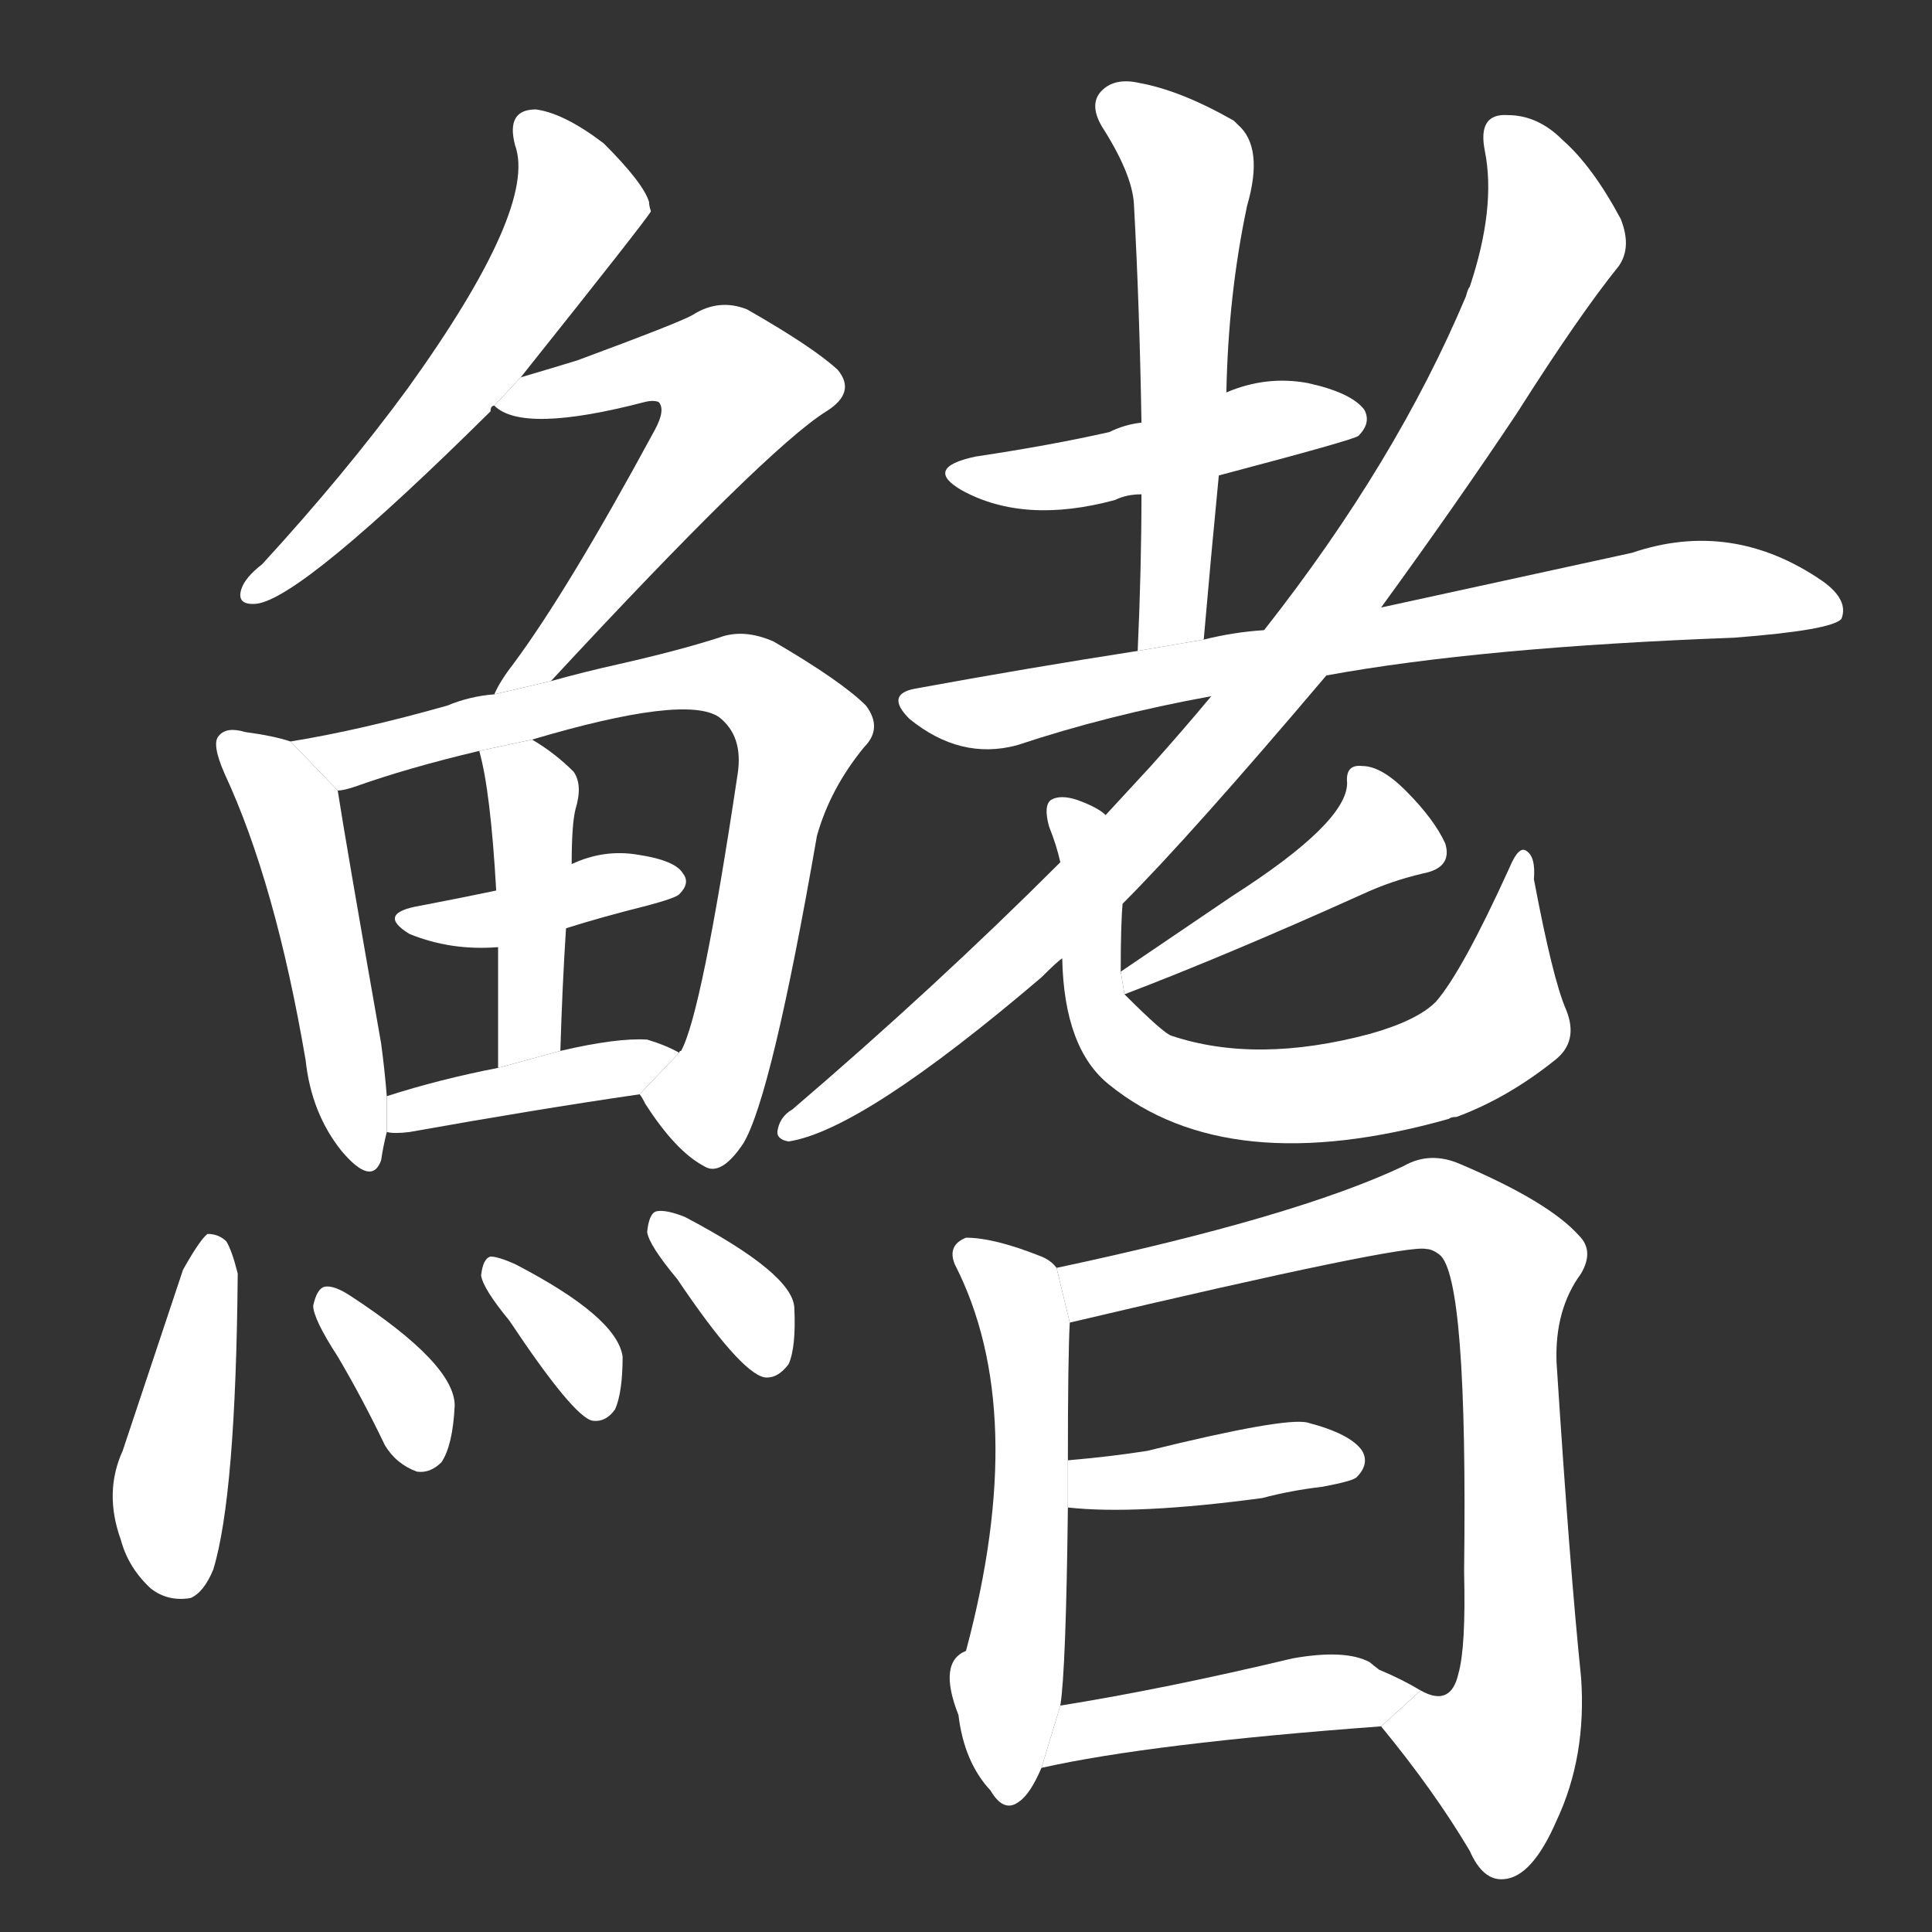 <!-- u9c2d_qi2_trad_fin -->
<!-- 9C2D -->
<!--  -->
<!--  -->
<svg viewBox="0 0 1024 1024">
  <rect x="0" y="0" width="1024" height="1024" fill="#333333" stroke="none"/>
  <g transform="scale(1, -1) translate(0, -900)">
    <path fill="#FFFFFF" d="M 276 700 Q 343 784 345 788 Q 344 791 344 793 Q 341 803 320 824 Q 299 840 284 842 Q 268 842 273 823 Q 285 790 216 694 Q 183 649 139 601 Q 130 594 128 588 Q 125 579 136 580 Q 160 583 260 682 Q 260 685 262 685 L 276 700 Z"></path>
    <path fill="#FFFFFF" d="M 292 539 Q 406 662 438 682 Q 454 692 444 704 Q 431 716 396 736 Q 381 742 367 733 Q 360 729 306 709 Q 293 705 276 700 L 262 685 Q 277 670 342 687 Q 346 688 349 687 Q 353 683 347 672 Q 301 587 272 548 Q 265 539 262 532 L 292 539 Z"></path>
    <path fill="#FFFFFF" d="M 154 507 Q 145 510 130 512 Q 120 515 116 510 Q 112 506 119 490 Q 146 432 162 338 Q 165 310 181 290 Q 197 271 202 285 Q 203 292 205 300 L 205 319 Q 204 332 202 347 Q 183 455 179 481 L 154 507 Z"></path>
    <path fill="#FFFFFF" d="M 339 320 Q 340 319 342 315 Q 358 290 373 282 Q 382 276 394 294 Q 409 319 433 457 Q 440 482 458 504 Q 468 514 459 526 Q 446 539 410 560 Q 394 567 381 562 Q 359 555 328 548 Q 310 544 292 539 L 262 532 Q 249 531 237 526 Q 191 513 154 507 L 179 481 Q 182 481 188 483 Q 216 493 254 502 L 282 508 Q 363 532 381 520 Q 394 510 391 490 Q 372 363 361 343 Q 360 343 360 342 L 339 320 Z"></path>
    <path fill="#FFFFFF" d="M 300 408 Q 319 414 343 420 Q 358 424 360 426 Q 366 432 362 437 Q 358 444 338 447 Q 320 450 303 442 L 263 428 Q 244 424 223 420 Q 199 416 217 405 Q 239 396 264 398 L 300 408 Z"></path>
    <path fill="#FFFFFF" d="M 297 343 Q 298 377 300 408 L 303 442 Q 303 463 305 471 Q 309 484 304 491 Q 294 501 282 508 L 254 502 Q 260 481 263 428 L 264 398 Q 264 373 264 334 L 297 343 Z"></path>
    <path fill="#FFFFFF" d="M 205 300 Q 209 299 217 300 Q 284 312 339 320 L 360 342 Q 353 346 343 349 Q 327 350 297 343 L 264 334 Q 233 328 205 319 L 205 300 Z"></path>
    <path fill="#FFFFFF" d="M 97 227 L 65 131 Q 55 109 64 84 Q 68 69 80 58 Q 89 51 101 53 Q 108 56 113 68 Q 125 107 126 225 Q 123 237 120 242 Q 116 246 110 246 Q 106 243 97 227 Z"></path>
    <path fill="#FFFFFF" d="M 179 181 Q 192 159 204 134 Q 210 124 221 120 Q 228 119 234 125 Q 240 134 241 155 Q 241 177 186 213 Q 177 219 172 218 Q 168 217 166 208 Q 166 201 179 181 Z"></path>
    <path fill="#FFFFFF" d="M 270 200 Q 304 149 314 147 Q 321 146 326 153 Q 330 162 330 181 Q 327 202 273 230 Q 264 234 260 234 Q 256 233 255 224 Q 256 217 270 200 Z"></path>
    <path fill="#FFFFFF" d="M 359 222 Q 392 173 405 170 Q 412 169 418 177 Q 422 186 421 207 Q 420 225 363 255 Q 353 259 348 258 Q 344 257 343 247 Q 344 240 359 222 Z"></path>
    <path fill="#FFFFFF" d="M 646 648 Q 718 667 720 669 Q 727 676 723 683 Q 716 692 693 697 Q 671 701 650 692 L 605 676 Q 596 675 588 671 Q 557 664 517 658 Q 489 652 510 640 Q 543 622 591 635 Q 597 638 605 638 L 646 648 Z"></path>
    <path fill="#FFFFFF" d="M 638 561 Q 642 607 646 648 L 650 692 Q 651 744 661 791 Q 670 822 656 834 L 654 836 Q 626 852 604 856 Q 591 859 584 852 Q 577 845 584 833 Q 600 808 601 792 Q 604 737 605 676 L 605 638 Q 605 599 603 555 L 638 561 Z"></path>
    <path fill="#FFFFFF" d="M 703 542 Q 785 557 919 562 Q 971 566 976 572 Q 980 582 966 592 Q 918 625 865 607 Q 810 595 732 578 L 670 566 Q 654 565 638 561 L 603 555 Q 545 546 485 535 Q 469 532 482 519 Q 509 497 539 505 Q 587 521 642 531 L 703 542 Z"></path>
    <path fill="#FFFFFF" d="M 595 421 Q 631 457 703 542 L 732 578 Q 772 633 804 681 Q 837 733 858 759 Q 865 769 859 784 Q 844 812 828 826 Q 815 839 799 839 Q 783 840 787 820 Q 793 790 779 748 Q 778 747 777 743 Q 740 655 670 566 L 642 531 Q 627 513 610 494 L 586 468 L 562 443 Q 496 377 420 312 Q 413 308 412 300 Q 412 296 418 295 Q 457 301 552 382 Q 561 391 563 392 L 595 421 Z"></path>
    <path fill="#FFFFFF" d="M 596 373 Q 651 394 722 426 Q 737 433 754 437 Q 770 440 766 453 Q 760 466 745 481 Q 732 494 722 494 Q 713 495 714 485 Q 714 464 653 425 Q 625 406 594 385 L 596 373 Z"></path>
    <path fill="#FFFFFF" d="M 594 385 Q 594 410 595 421 L 586 468 Q 582 472 571 476 Q 562 479 557 476 Q 553 473 556 462 Q 560 452 562 443 L 563 392 Q 564 344 588 325 Q 651 274 768 307 Q 769 308 772 308 Q 799 318 824 338 Q 837 348 830 365 Q 823 381 813 434 Q 814 446 809 449 Q 805 452 800 440 Q 775 385 761 369 Q 751 359 726 352 Q 666 336 621 351 Q 617 352 596 373 L 594 385 Z"></path>
    <path fill="#FFFFFF" d="M 560 228 Q 557 232 552 234 Q 527 244 512 244 Q 502 240 506 230 Q 546 152 512 25 Q 497 19 508 -9 Q 511 -34 525 -49 Q 532 -61 540 -55 Q 546 -51 552 -37 L 562 -4 Q 565 15 566 101 L 566 126 Q 566 181 567 199 L 560 228 Z"></path>
    <path fill="#FFFFFF" d="M 732 -15 Q 760 -49 779 -81 Q 786 -97 797 -96 Q 812 -95 825 -65 Q 841 -31 838 11 Q 832 69 825 178 Q 824 206 838 225 Q 845 237 837 245 Q 821 263 774 283 Q 758 290 744 282 Q 687 255 560 228 L 567 199 Q 745 241 756 238 Q 759 238 763 235 Q 778 223 776 67 Q 777 27 773 13 Q 769 -5 753 4 L 732 -15 Z"></path>
    <path fill="#FFFFFF" d="M 566 101 Q 602 97 669 106 Q 684 110 701 112 Q 717 115 719 117 Q 726 124 722 131 Q 716 140 693 146 Q 681 149 608 131 Q 589 128 566 126 L 566 101 Z"></path>
    <path fill="#FFFFFF" d="M 552 -37 Q 610 -24 732 -15 L 753 4 Q 743 10 731 15 Q 727 18 726 19 Q 713 26 685 21 Q 618 5 562 -4 L 552 -37 Z"></path>
  </g>
</svg>
